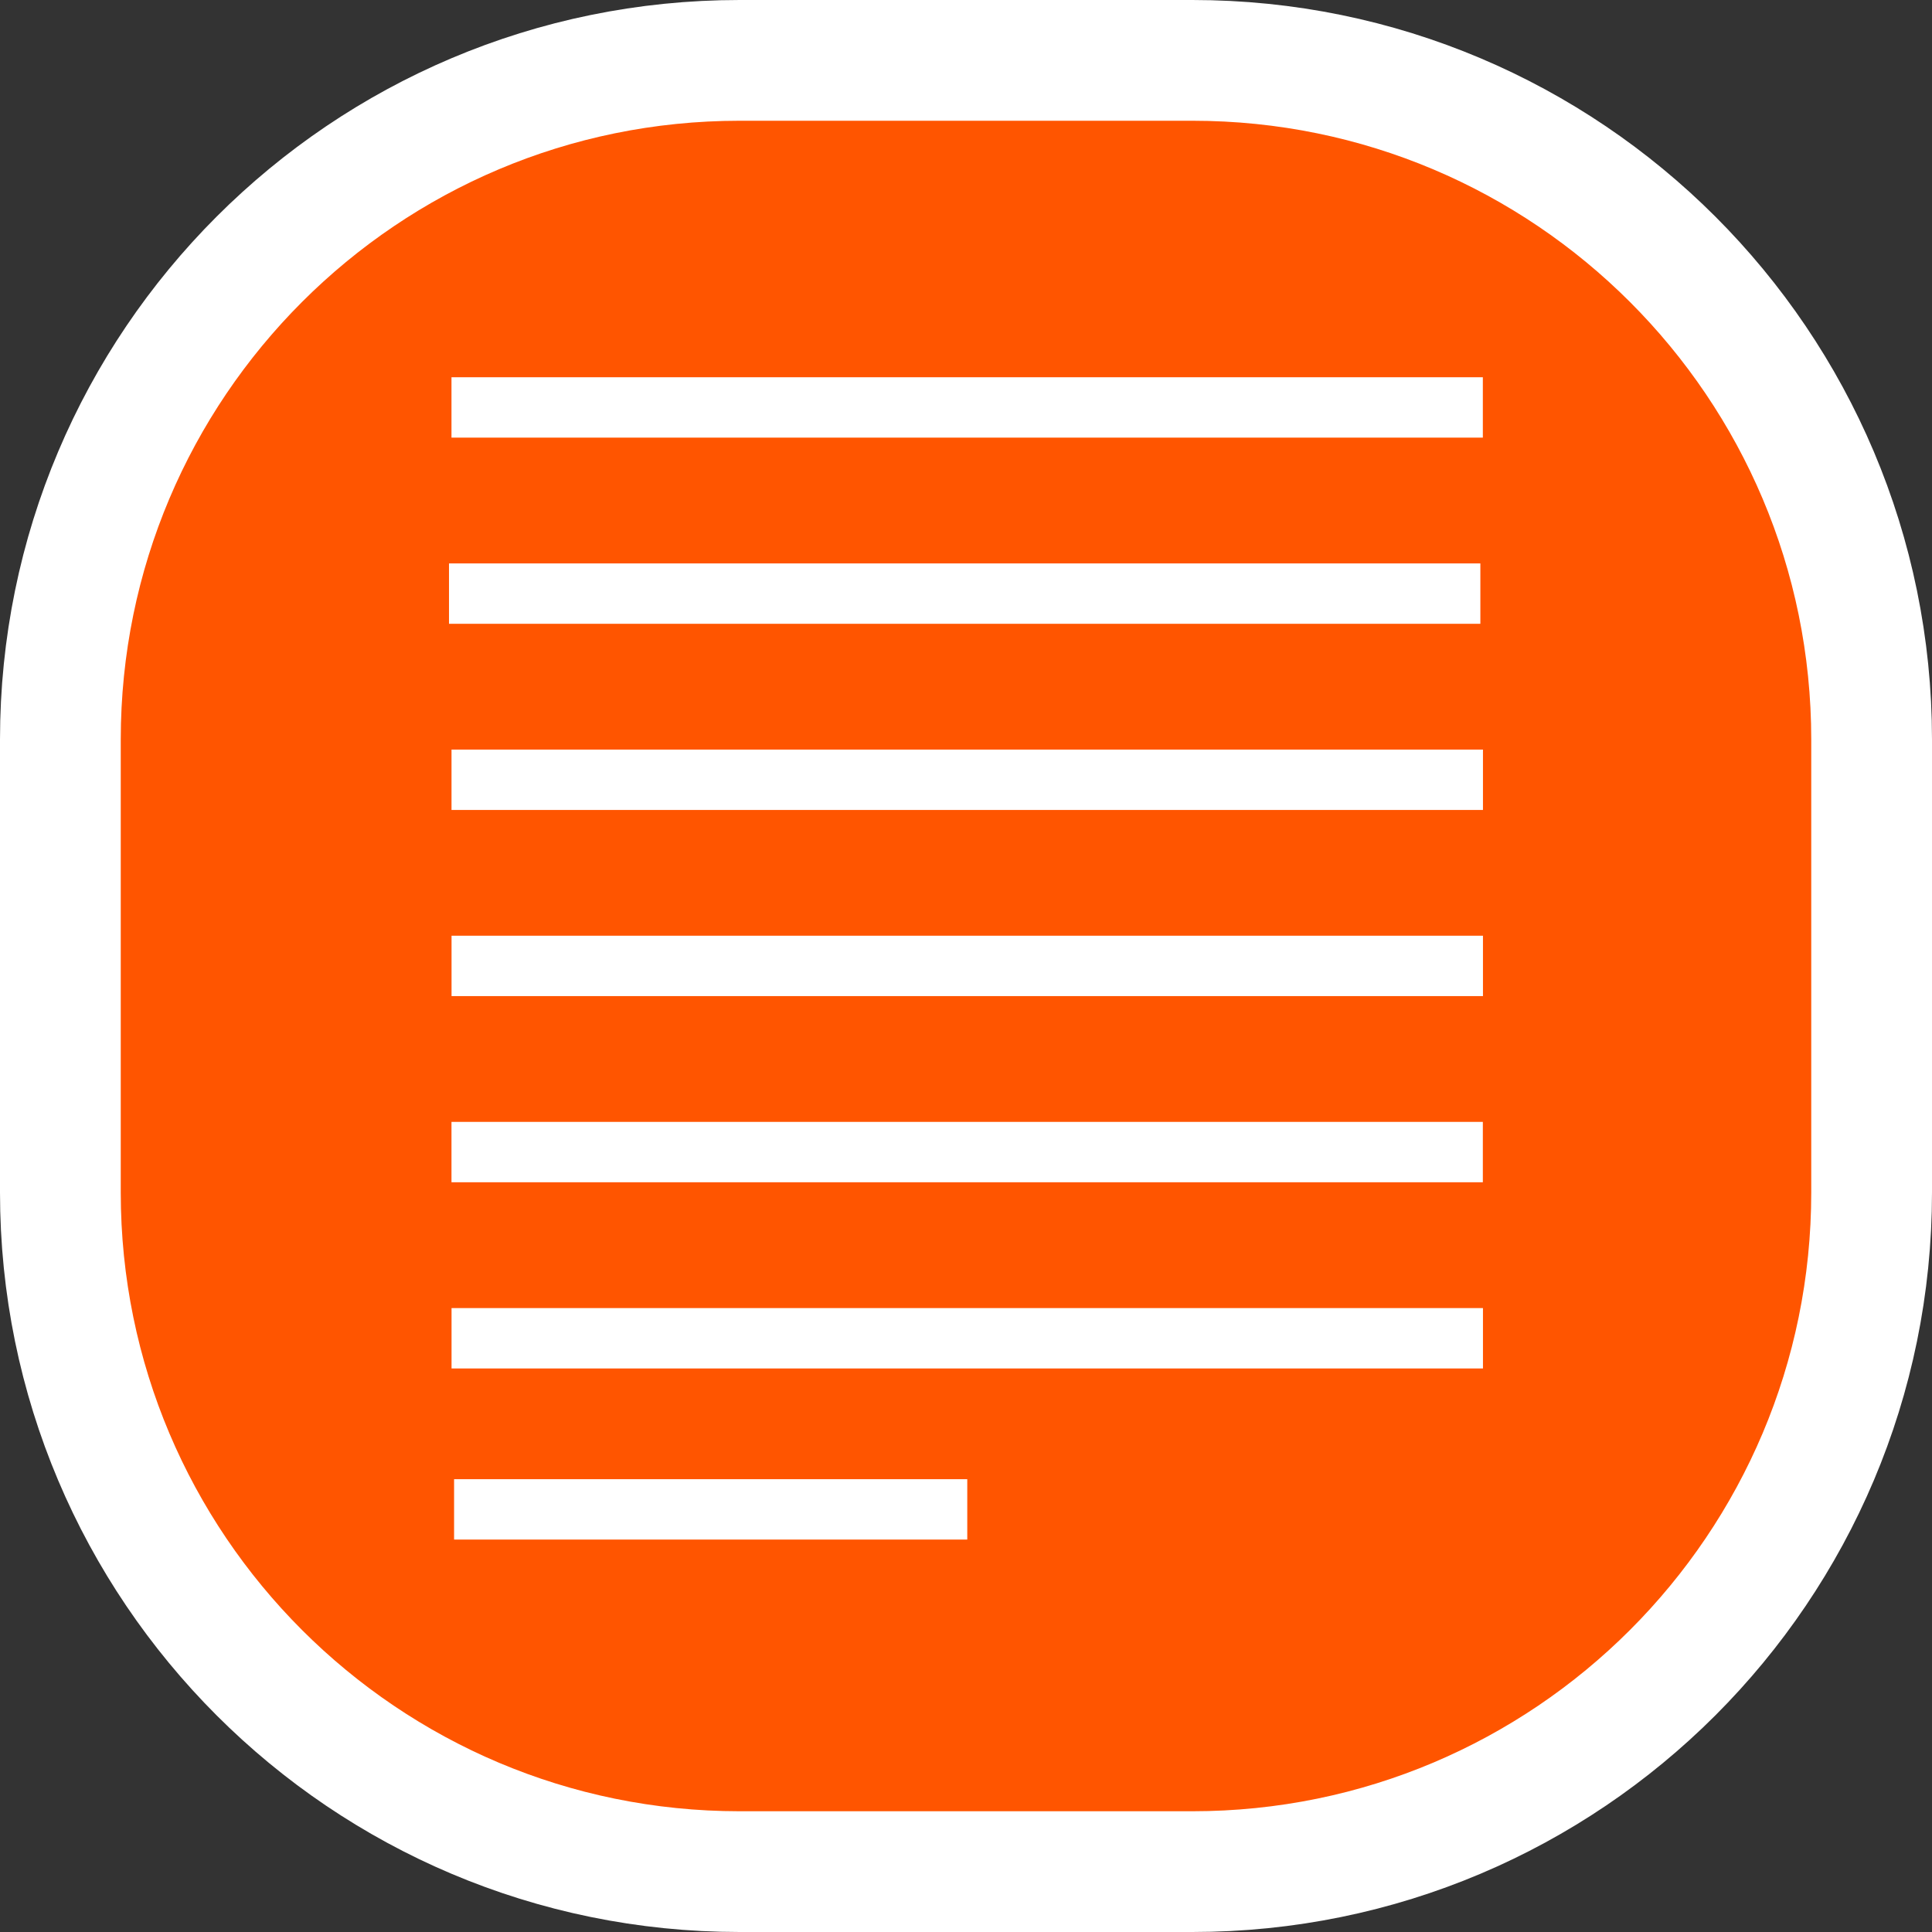 <?xml version="1.0" encoding="utf-8"?>
<!-- Generator: Adobe Illustrator 16.0.0, SVG Export Plug-In . SVG Version: 6.00 Build 0)  -->
<!DOCTYPE svg PUBLIC "-//W3C//DTD SVG 1.1//EN" "http://www.w3.org/Graphics/SVG/1.1/DTD/svg11.dtd">
<svg version="1.1" id="Layer_1" xmlns="http://www.w3.org/2000/svg" xmlns:xlink="http://www.w3.org/1999/xlink" x="0px" y="0px"
	 width="64px" height="64px" viewBox="0 0 64 64" enable-background="new 0 0 64 64" xml:space="preserve">
<rect x="0" y="0" width="64" height="64" fill="#333333" stroke="none"/>
<path fill="#FF5500" d="M62,39.5C62,51.926,51.926,62,39.5,62h-15C12.073,62,2,51.926,2,39.5v-15C2,12.073,12.073,2,24.5,2h15
	C51.926,2,62,12.073,62,24.5V39.5z"/>
<path fill="none" stroke="#FFFFFF" stroke-width="4" stroke-miterlimit="10" d="M62,39.5C62,51.926,51.926,62,39.5,62h-15
	C12.073,62,2,51.926,2,39.5v-15C2,12.073,12.073,2,24.5,2h15C51.926,2,62,12.073,62,24.5V39.5z"/>
<g>
	<line fill="none" stroke="#FFFFFF" stroke-width="2" stroke-miterlimit="10" x1="15.042" y1="50" x2="32.042" y2="50"/>
	<line fill="none" stroke="#FFFFFF" stroke-width="2" stroke-miterlimit="10" x1="14.956" y1="13.497" x2="49.121" y2="13.497"/>
	<line fill="none" stroke="#FFFFFF" stroke-width="2" stroke-miterlimit="10" x1="14.874" y1="19.664" x2="49.039" y2="19.664"/>
	<line fill="none" stroke="#FFFFFF" stroke-width="2" stroke-miterlimit="10" x1="14.957" y1="25.831" x2="49.125" y2="25.831"/>
	<line fill="none" stroke="#FFFFFF" stroke-width="2" stroke-miterlimit="10" x1="14.958" y1="31.997" x2="49.125" y2="31.997"/>
	<line fill="none" stroke="#FFFFFF" stroke-width="2" stroke-miterlimit="10" x1="14.958" y1="44.332" x2="49.125" y2="44.332"/>
	<line fill="none" stroke="#FFFFFF" stroke-width="2" stroke-miterlimit="10" x1="14.956" y1="38.164" x2="49.121" y2="38.164"/>
</g>
</svg>

